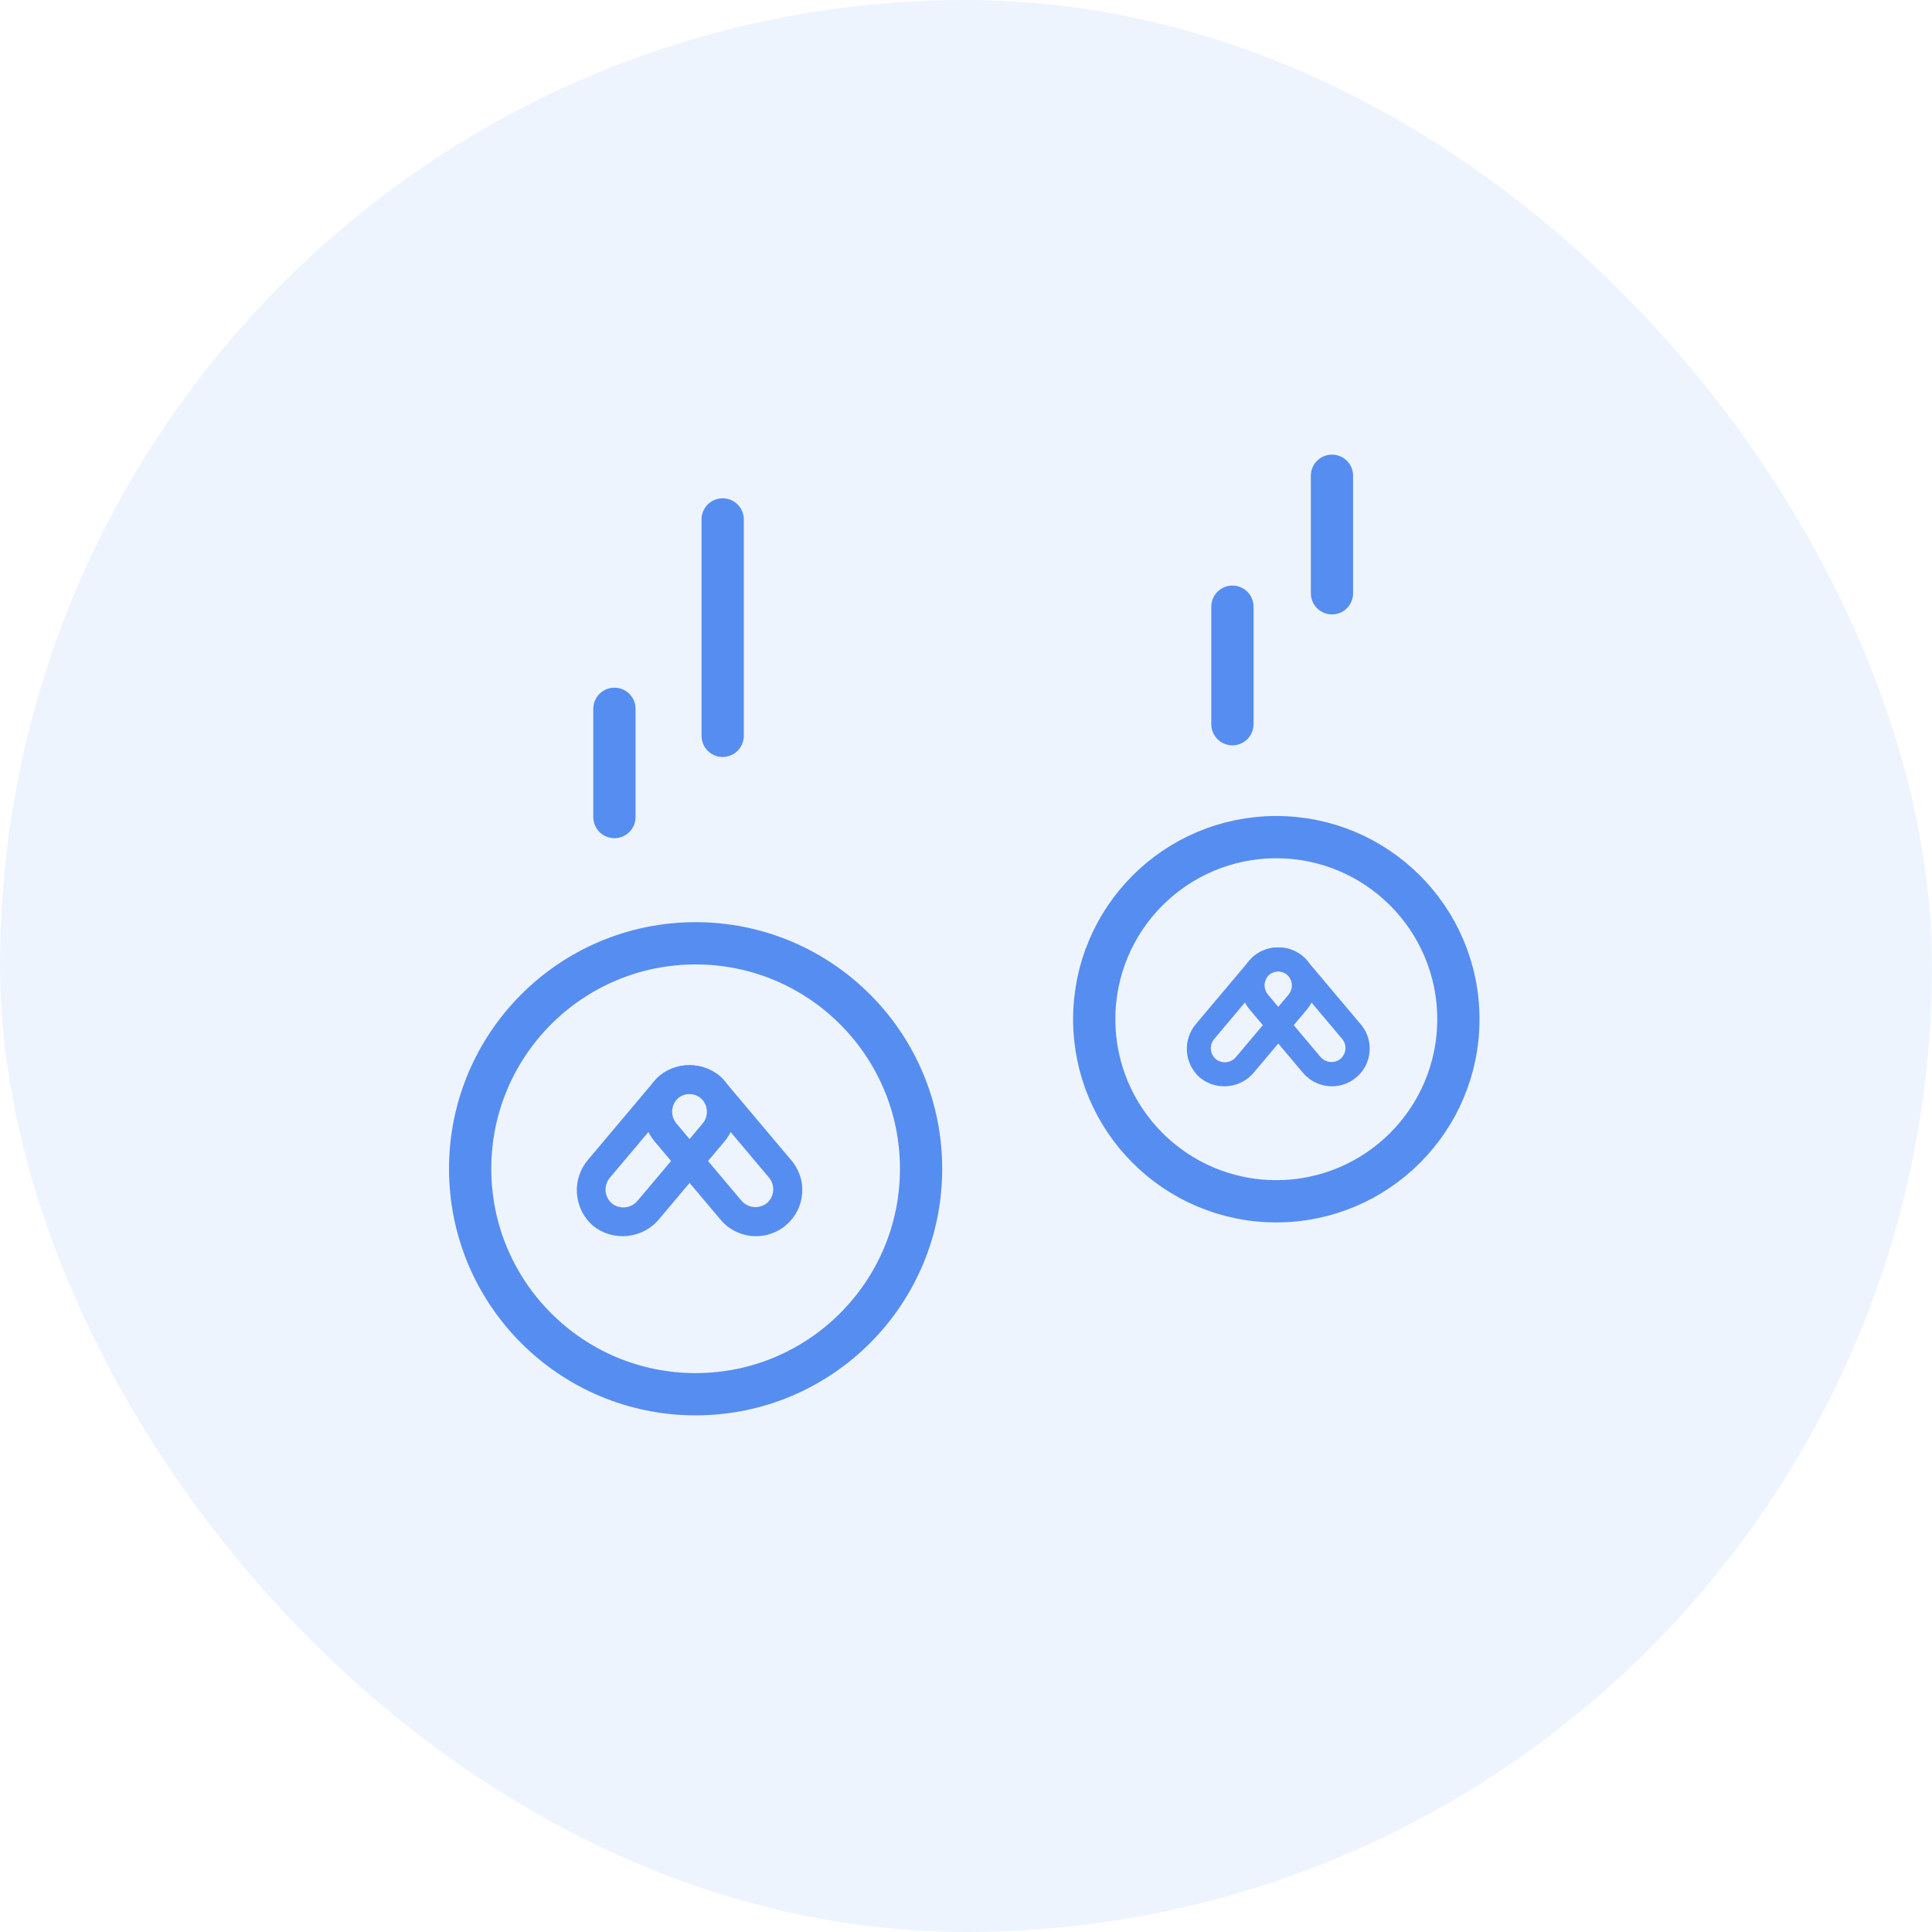<svg width="40" height="40" viewBox="0 0 40 40" fill="none" xmlns="http://www.w3.org/2000/svg">
<rect opacity="0.1" width="40" height="40" rx="20" fill="#568DF0"/>
<path d="M14.962 15.235L14.962 10.754" stroke="#568DF0" stroke-width="0.875" stroke-linecap="round"/>
<path d="M12.721 16.916L12.721 14.675" stroke="#568DF0" stroke-width="0.875" stroke-linecap="round"/>
<g clip-path="url(#clip0_215_277)">
<path d="M14.402 28.866C16.98 28.866 19.07 26.776 19.07 24.198C19.07 21.62 16.98 19.53 14.402 19.53C11.824 19.53 9.734 21.62 9.734 24.198C9.734 26.776 11.824 28.866 14.402 28.866Z" stroke="#568DF0" stroke-width="0.875" stroke-linecap="round" stroke-linejoin="round"/>
<path d="M12.291 25.361L12.291 25.361L12.291 25.362C12.489 25.52 12.742 25.594 12.994 25.567C13.246 25.54 13.478 25.415 13.637 25.218L14.973 23.631C15.14 23.441 15.224 23.192 15.207 22.94C15.19 22.688 15.073 22.453 14.882 22.286L14.882 22.286L14.881 22.286C14.683 22.127 14.431 22.053 14.178 22.08C13.926 22.107 13.695 22.233 13.536 22.429L12.199 24.016C12.032 24.206 11.948 24.455 11.966 24.707C11.983 24.96 12.1 25.195 12.291 25.361ZM13.22 24.87L13.22 24.87L13.22 24.87C13.153 24.953 13.056 25.006 12.949 25.017C12.843 25.029 12.736 24.998 12.653 24.931C12.614 24.896 12.581 24.854 12.557 24.807C12.534 24.76 12.52 24.709 12.516 24.656C12.513 24.603 12.52 24.55 12.537 24.5C12.553 24.45 12.58 24.404 12.615 24.364L12.615 24.364L12.615 24.364L13.952 22.778L13.952 22.778L13.952 22.777C14.019 22.694 14.117 22.642 14.223 22.63C14.329 22.619 14.436 22.65 14.519 22.716C14.6 22.787 14.649 22.886 14.656 22.992C14.663 23.098 14.628 23.203 14.557 23.283L14.557 23.283L13.22 24.87Z" fill="#568DF0" stroke="#568DF0" stroke-width="0.043"/>
<path d="M13.671 22.285L13.671 22.285L13.67 22.286C13.479 22.452 13.363 22.686 13.345 22.938C13.328 23.19 13.412 23.438 13.578 23.628L14.912 25.211C14.989 25.31 15.085 25.393 15.195 25.454C15.306 25.515 15.427 25.554 15.552 25.567C15.678 25.581 15.805 25.569 15.925 25.532C16.046 25.495 16.158 25.435 16.254 25.354C16.351 25.273 16.43 25.174 16.487 25.062C16.545 24.95 16.578 24.828 16.587 24.702C16.596 24.577 16.579 24.451 16.537 24.332C16.496 24.214 16.431 24.105 16.346 24.012L15.013 22.429C14.854 22.232 14.623 22.107 14.372 22.08C14.12 22.053 13.868 22.127 13.671 22.285ZM15.328 24.864L15.328 24.864L15.327 24.864L13.994 23.281L13.994 23.281L13.993 23.28C13.923 23.2 13.888 23.096 13.895 22.99C13.902 22.884 13.951 22.785 14.032 22.715C14.115 22.649 14.221 22.618 14.327 22.629C14.433 22.64 14.53 22.693 14.597 22.776L14.597 22.776L14.598 22.776L15.931 24.359L15.931 24.359L15.931 24.359C15.966 24.399 15.993 24.445 16.01 24.495C16.027 24.545 16.033 24.598 16.03 24.65C16.026 24.703 16.012 24.754 15.989 24.801C15.965 24.848 15.933 24.89 15.893 24.925C15.81 24.991 15.704 25.023 15.598 25.011C15.492 25 15.395 24.947 15.328 24.864Z" fill="#568DF0" stroke="#568DF0" stroke-width="0.043"/>
</g>
<path d="M25.516 14.994L25.516 12.561" stroke="#568DF0" stroke-width="0.875" stroke-linecap="round"/>
<path d="M27.577 12.283L27.577 9.85" stroke="#568DF0" stroke-width="0.875" stroke-linecap="round"/>
<g clip-path="url(#clip1_215_277)">
<path d="M26.424 24.871C28.506 24.871 30.194 23.183 30.194 21.102C30.194 19.02 28.506 17.332 26.424 17.332C24.342 17.332 22.655 19.02 22.655 21.102C22.655 23.183 24.342 24.871 26.424 24.871Z" stroke="#568DF0" stroke-width="0.875" stroke-linecap="round" stroke-linejoin="round"/>
<path d="M24.859 22.297L24.859 22.297L24.86 22.298C25.02 22.427 25.225 22.487 25.43 22.465C25.635 22.443 25.823 22.341 25.952 22.181L27.031 20.9C27.166 20.745 27.235 20.544 27.221 20.339C27.207 20.134 27.112 19.943 26.956 19.808L26.956 19.808L26.956 19.808C26.795 19.679 26.59 19.619 26.386 19.641C26.181 19.663 25.993 19.765 25.864 19.924L24.785 21.205C24.649 21.36 24.581 21.562 24.595 21.767C24.609 21.971 24.704 22.162 24.859 22.297ZM25.609 21.895L25.609 21.895L25.609 21.895C25.555 21.961 25.478 22.004 25.393 22.013C25.308 22.022 25.224 21.997 25.157 21.944C25.125 21.916 25.099 21.883 25.081 21.845C25.062 21.807 25.051 21.766 25.048 21.724C25.045 21.683 25.051 21.64 25.064 21.601C25.078 21.561 25.099 21.524 25.127 21.492L25.127 21.492L25.127 21.492L26.206 20.211L26.206 20.211L26.206 20.21C26.26 20.144 26.338 20.102 26.423 20.093C26.507 20.084 26.592 20.109 26.658 20.162C26.722 20.218 26.762 20.297 26.767 20.381C26.773 20.466 26.745 20.549 26.689 20.613L26.689 20.614L25.609 21.895Z" fill="#568DF0" stroke="#568DF0" stroke-width="0.043"/>
<path d="M25.973 19.807L25.973 19.807L25.973 19.808C25.818 19.943 25.723 20.133 25.709 20.337C25.695 20.542 25.763 20.743 25.898 20.898L26.975 22.176C27.038 22.256 27.116 22.323 27.205 22.373C27.294 22.423 27.393 22.454 27.495 22.465C27.597 22.476 27.7 22.466 27.798 22.436C27.896 22.407 27.986 22.357 28.065 22.292C28.143 22.226 28.208 22.146 28.254 22.055C28.301 21.964 28.328 21.864 28.335 21.762C28.342 21.661 28.328 21.558 28.294 21.462C28.261 21.366 28.208 21.277 28.14 21.202L27.063 19.924C26.934 19.764 26.747 19.663 26.543 19.641C26.338 19.619 26.134 19.679 25.973 19.807ZM27.317 21.89L27.317 21.89L27.317 21.89L26.24 20.612L26.24 20.612L26.24 20.611C26.184 20.547 26.156 20.464 26.161 20.38C26.167 20.295 26.206 20.217 26.27 20.161C26.336 20.108 26.421 20.083 26.505 20.092C26.59 20.101 26.668 20.143 26.721 20.209L26.721 20.209L26.721 20.21L27.798 21.488L27.798 21.488L27.798 21.488C27.826 21.52 27.847 21.556 27.861 21.596C27.874 21.636 27.88 21.678 27.877 21.72C27.874 21.762 27.863 21.803 27.844 21.84C27.825 21.878 27.799 21.911 27.768 21.939C27.702 21.992 27.617 22.017 27.533 22.008C27.448 21.998 27.371 21.956 27.317 21.89Z" fill="#568DF0" stroke="#568DF0" stroke-width="0.043"/>
</g>
<defs>
<clipPath id="clip0_215_277">
<rect width="11.204" height="11.204" fill="white" transform="translate(8.8 18.596)"/>
</clipPath>
<clipPath id="clip1_215_277">
<rect width="9.047" height="9.047" fill="white" transform="translate(21.901 16.578)"/>
</clipPath>
</defs>
</svg>
